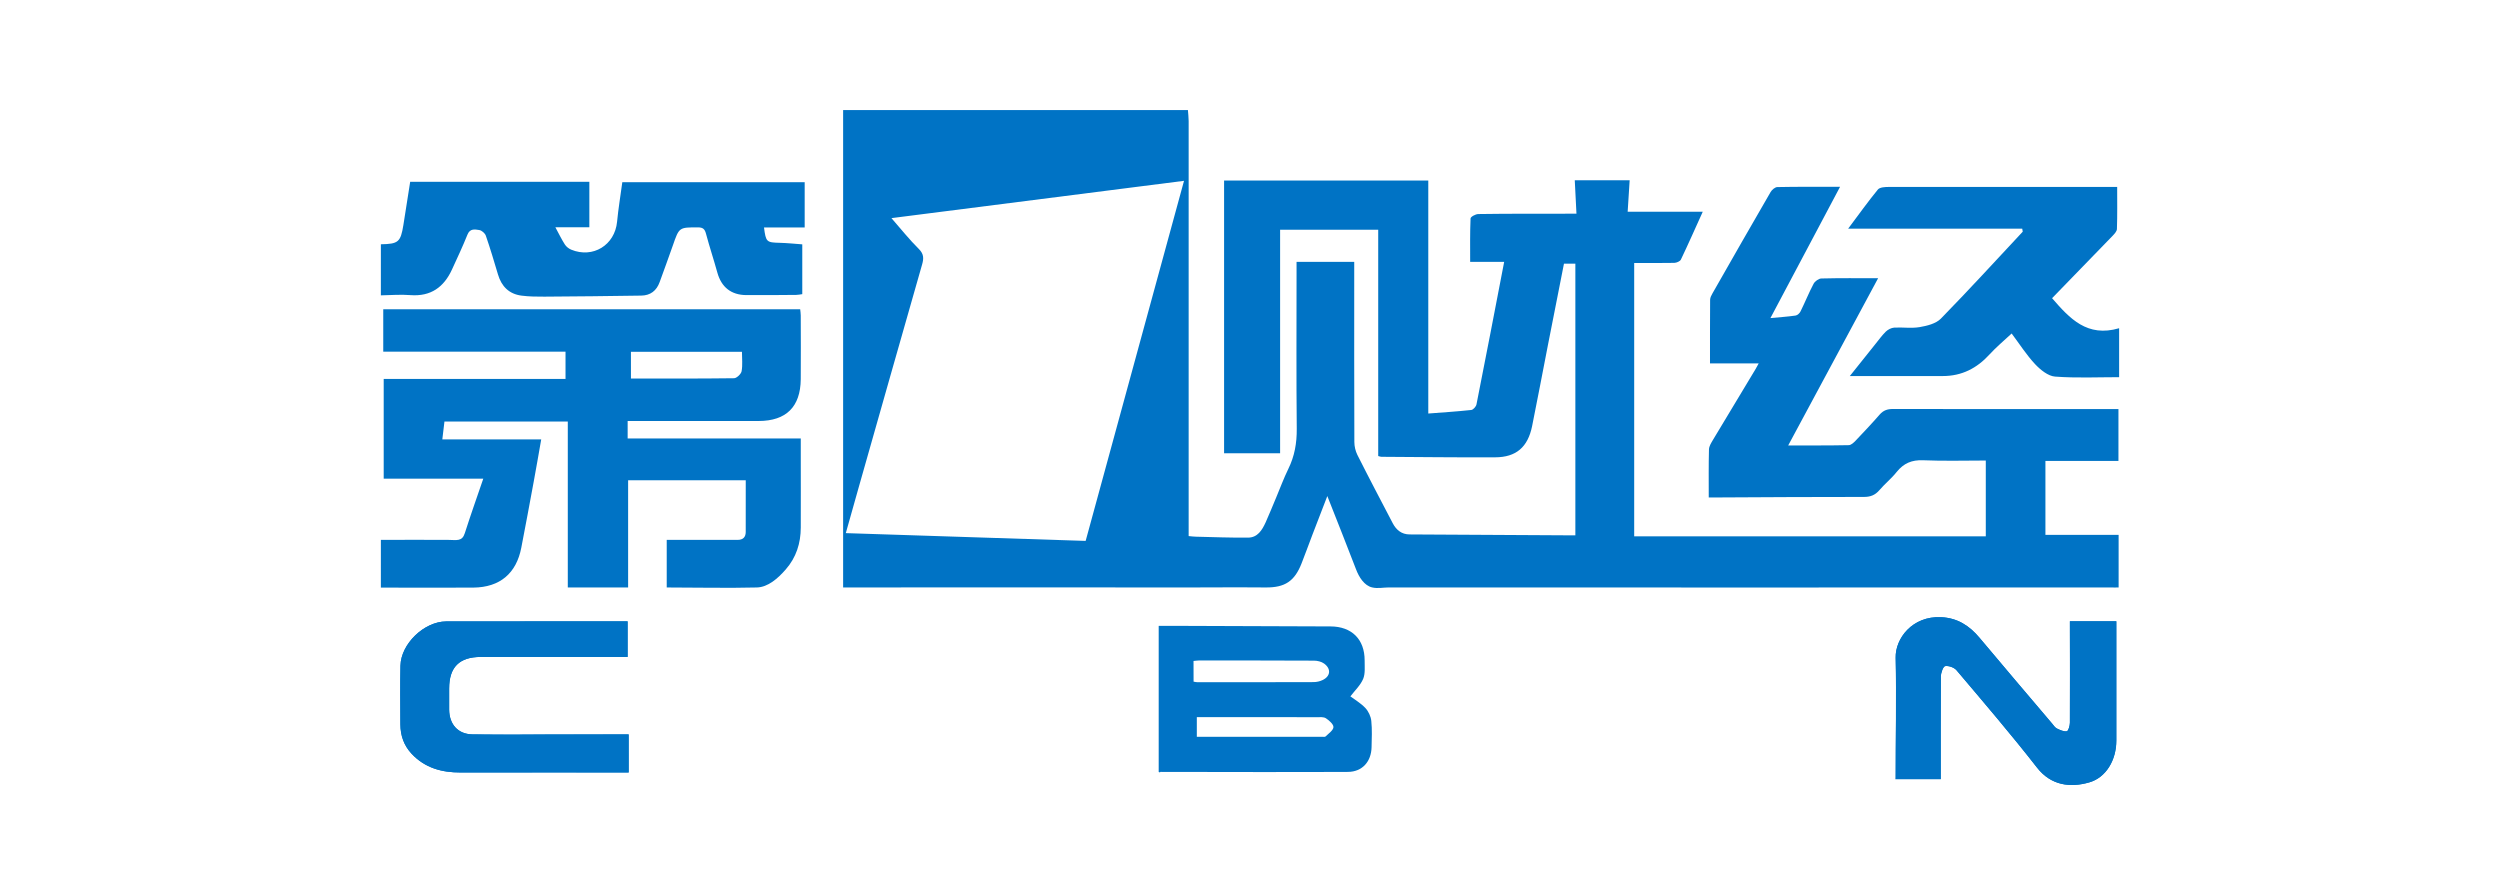 <?xml version="1.0" encoding="utf-8"?>
<!-- Generator: Adobe Illustrator 16.0.0, SVG Export Plug-In . SVG Version: 6.00 Build 0)  -->
<!DOCTYPE svg PUBLIC "-//W3C//DTD SVG 1.1//EN" "http://www.w3.org/Graphics/SVG/1.1/DTD/svg11.dtd">
<svg version="1.1" id="图层_1" xmlns="http://www.w3.org/2000/svg" xmlns:xlink="http://www.w3.org/1999/xlink" x="0px" y="0px"
	 width="100px" height="35.801px" viewBox="0 0 100 35.801" enable-background="new 0 0 100 35.801" xml:space="preserve">
<rect fill="#FFFFFF" width="100" height="35.801"/>
<g>
	<g>
		<path fill="#0073C5" d="M80.889,9.146c0.009,0.041,0.015,0.08,0.021,0.121c-1.087,1.163-2.162,2.34-3.275,3.478
			c-0.197,0.202-0.554,0.289-0.851,0.34c-0.332,0.056-0.679,0-1.017,0.02c-0.114,0.008-0.247,0.076-0.333,0.158
			c-0.159,0.157-0.291,0.342-0.435,0.52c-0.349,0.435-0.695,0.872-1.006,1.259c1.237,0,2.479-0.002,3.718,0
			c0.762,0.001,1.368-0.313,1.874-0.869c0.265-0.29,0.57-0.542,0.881-0.833c0.32,0.428,0.594,0.858,0.938,1.227
			c0.212,0.225,0.52,0.477,0.8,0.497c0.858,0.064,1.729,0.023,2.561,0.023c0-0.62,0-1.247,0-1.958
			c-1.28,0.377-1.979-0.391-2.682-1.201c0.819-0.842,1.622-1.667,2.424-2.498c0.073-0.077,0.168-0.179,0.17-0.271
			c0.019-0.55,0.01-1.101,0.01-1.682c-0.186,0-0.331,0-0.474,0c-2.887-0.002-5.772-0.002-8.663,0.001
			c-0.145,0-0.354,0.01-0.433,0.101c-0.39,0.475-0.748,0.977-1.191,1.568C76.31,9.146,78.6,9.146,80.889,9.146z M77.63,31.165
			c0-1.394-0.004-2.751,0.006-4.108c0.002-0.146,0.093-0.401,0.173-0.413c0.14-0.022,0.357,0.054,0.454,0.166
			c1.087,1.286,2.184,2.565,3.219,3.893c0.561,0.722,1.334,0.811,2.089,0.592c0.664-0.187,1.085-0.883,1.085-1.673
			c0-1.474,0-2.944,0-4.417c0-0.118,0-0.238,0-0.354c-0.644,0-1.243,0-1.859,0c0,0.134,0,0.244,0,0.356c0,1.234,0.009,2.469,0,3.703
			c0,0.117-0.061,0.329-0.123,0.341c-0.12,0.021-0.271-0.05-0.396-0.11c-0.074-0.036-0.129-0.122-0.187-0.192
			c-0.974-1.146-1.948-2.291-2.912-3.441c-0.407-0.484-0.881-0.788-1.528-0.821c-1.161-0.056-1.84,0.86-1.823,1.622
			c0.036,1.52-0.002,3.341,0,4.857c0,0.097-0.007-0.111,0,0C76.419,31.165,77.021,31.165,77.63,31.165z M25.146,29.375
			c-1.009,0-1.984-0.002-2.956,0c-1.096,0.007-2.192,0.019-3.293,0c-0.582-0.008-0.925-0.408-0.93-0.986c0-0.283,0-0.566,0-0.849
			c0-0.855,0.406-1.26,1.266-1.263c1.844-0.007,3.691,0.009,5.536,0c0.108,0,0.22,0.007,0.336,0c0-0.479,0-0.973,0-1.424
			c-0.754,0-1.477,0-2.197,0c-1.688,0.002-3.375,0-5.063,0.004c-0.877,0.005-1.809,0.897-1.826,1.771
			c-0.016,0.781-0.005,1.562-0.003,2.343c0.001,0.448,0.137,0.844,0.447,1.177c0.531,0.569,1.21,0.755,1.96,0.751
			c1.823-0.006,3.646,0.006,5.47,0c0.414,0,0.826,0,1.254,0C25.146,30.357,25.146,29.886,25.146,29.375z"/>
		<path fill="#0073C5" d="M47.517,4.403c0.009,0.146,0.029,0.292,0.029,0.437c0,5.392,0,10.782,0,16.173c0,0.136,0,0.27,0,0.43
			c0.115,0.012,0.213,0.024,0.307,0.025c0.692,0.017,1.38,0.043,2.069,0.037c0.381-0.001,0.562-0.302,0.701-0.604
			c0.149-0.331,0.282-0.664,0.423-0.998c0.161-0.385,0.305-0.775,0.489-1.152c0.249-0.508,0.34-1.031,0.335-1.6
			c-0.021-2.083-0.008-4.167-0.008-6.25c0-0.134,0-0.269,0-0.426c0.771,0,1.521,0,2.307,0c0,0.17,0,0.324,0,0.479
			c0,2.242-0.004,4.484,0.005,6.727c0,0.173,0.044,0.36,0.121,0.515c0.461,0.917,0.939,1.823,1.414,2.733
			c0.14,0.269,0.357,0.446,0.669,0.448c2.105,0.014,4.21,0.025,6.317,0.036c0.098,0,0.199,0,0.319,0c0-3.63,0-7.237,0-10.865
			c-0.145,0-0.285,0-0.456,0c-0.213,1.081-0.427,2.16-0.639,3.243c-0.212,1.086-0.416,2.172-0.635,3.255
			c-0.172,0.842-0.64,1.245-1.481,1.247c-1.518,0.008-3.032-0.013-4.55-0.021c-0.032,0-0.062-0.015-0.125-0.031
			c0-3.016,0-6.034,0-9.051c-1.331,0-2.627,0-3.924,0c0,2.997,0,5.956,0,8.941c-0.734,0-1.478,0-2.241,0c0-3.625,0-7.253,0-10.911
			c2.732,0,5.442,0,8.168,0c0,3.082,0,6.155,0,9.321c0.566-0.043,1.143-0.08,1.719-0.142c0.079-0.009,0.192-0.136,0.209-0.225
			c0.375-1.89,0.739-3.782,1.107-5.699c-0.435,0-0.847,0-1.36,0c0-0.593-0.009-1.167,0.016-1.737c0.001-0.066,0.2-0.176,0.31-0.176
			c1.179-0.017,2.356-0.013,3.534-0.014c0.122,0,0.248,0,0.392,0c-0.022-0.454-0.043-0.879-0.068-1.338c0.73,0,1.447,0,2.196,0
			c-0.026,0.397-0.052,0.809-0.08,1.259c1.005,0,1.981,0,3.004,0c-0.304,0.669-0.579,1.296-0.876,1.916
			c-0.035,0.07-0.172,0.127-0.263,0.13c-0.53,0.011-1.065,0.004-1.604,0.004c0,3.633,0,7.249,0,10.933c4.706,0,9.372,0,14.064,0
			c0-0.982,0-2.002,0-3.031c-0.846,0-1.68,0.025-2.513-0.011c-0.45-0.017-0.771,0.121-1.049,0.465
			c-0.21,0.265-0.481,0.481-0.7,0.738c-0.171,0.195-0.356,0.265-0.616,0.264c-1.935-0.002-3.868,0.011-5.807,0.021
			c-0.122,0.002-0.244,0-0.397,0c0-0.661-0.007-1.29,0.009-1.924c0.005-0.127,0.088-0.256,0.154-0.369
			c0.57-0.952,1.141-1.897,1.712-2.846c0.033-0.058,0.06-0.115,0.123-0.223c-0.666,0-1.289,0-1.948,0
			c0-0.878-0.001-1.714,0.005-2.55c0.002-0.084,0.049-0.172,0.094-0.251c0.771-1.354,1.544-2.706,2.326-4.055
			c0.053-0.091,0.178-0.195,0.267-0.197c0.812-0.017,1.625-0.01,2.51-0.01c-0.938,1.768-1.85,3.483-2.785,5.25
			c0.363-0.034,0.687-0.055,1.005-0.101c0.076-0.01,0.168-0.097,0.201-0.17c0.18-0.363,0.332-0.744,0.52-1.1
			c0.055-0.102,0.204-0.21,0.312-0.213c0.734-0.019,1.472-0.011,2.27-0.011c-1.208,2.249-2.398,4.461-3.597,6.689
			c0.83,0,1.626,0.005,2.422-0.011c0.092-0.001,0.196-0.098,0.271-0.176c0.328-0.344,0.654-0.69,0.965-1.047
			c0.147-0.168,0.309-0.224,0.529-0.224c2.458,0.007,4.916,0.002,7.372,0.002c0.544,0,1.086,0,1.651,0c0,0.686,0,1.361,0,2.075
			c-0.971,0-1.948,0-2.921,0c0,1.008,0,1.973,0,2.958c0.998,0,1.953,0,2.928,0c0,0.67,0,1.433,0,2.103c-0.109,0.01-0.208,0-0.307,0
			c-9.626,0.009-19.251,0-28.879,0c-0.223,0-0.451,0.053-0.671,0c-0.314-0.07-0.53-0.412-0.648-0.729
			c-0.366-0.959-0.747-1.907-1.147-2.926c-0.215,0.559-0.407,1.049-0.596,1.546c-0.145,0.381-0.283,0.763-0.431,1.139
			c-0.278,0.715-0.662,0.98-1.444,0.971c-1.383-0.014-2.765,0.007-4.142,0c-4.1-0.008-8.2,0-12.301,0c-0.137,0-0.27,0-0.454,0
			c0-6.354,0-12.759,0-19.096C38.32,4.403,42.918,4.403,47.517,4.403z M47.361,7.233c-3.925,0.5-7.79,0.994-11.703,1.492
			c0.387,0.444,0.719,0.861,1.092,1.23c0.206,0.204,0.204,0.379,0.134,0.625c-0.846,2.957-1.685,5.917-2.525,8.875
			c-0.174,0.612-0.346,1.228-0.527,1.87c3.224,0.105,6.401,0.208,9.594,0.311C44.737,16.84,46.041,12.064,47.361,7.233z"/>
		<path fill="#0073C5" d="M15.235,21.595c0.895,0,1.789-0.006,2.683,0c0.351,0.003,0.568,0.076,0.676-0.272
			c0.229-0.716,0.48-1.425,0.737-2.175c-1.343,0-2.639,0-3.983,0c0-1.334,0-2.643,0-3.99c2.394,0,4.821,0,7.273,0
			c0-0.379,0-0.722,0-1.092c-2.425,0-4.843,0-7.291,0c0-0.573,0-1.121,0-1.694c5.548,0,11.101,0,16.678,0
			c0.008,0.08,0.022,0.165,0.022,0.251c0.002,0.849,0.007,1.699,0,2.548c-0.011,1.104-0.583,1.667-1.684,1.669
			c-1.632,0-3.263,0-4.892,0c-0.112,0-0.223,0-0.348,0c0,0.24,0,0.449,0,0.699c2.3,0,4.593,0,6.925,0c0,0.259,0,0.482,0,0.705
			c0,0.953,0.004,1.904,0,2.859c-0.002,0.628-0.181,1.196-0.604,1.678c-0.306,0.351-0.708,0.709-1.156,0.718
			c-1.199,0.03-2.394,0-3.602,0c0-0.604,0-1.316,0-1.904c0.399,0,0.769-0.002,1.139,0c0.565,0.004,1.131-0.004,1.698,0
			c0.206,0.001,0.321-0.102,0.323-0.31c0.003-0.676,0.001-1.354,0.001-2.075c-1.565,0-3.109,0-4.705,0c0,1.397,0,2.843,0,4.289
			c-0.831,0-1.615,0-2.413,0c0-2.2,0-4.419,0-6.637c-1.646,0-3.282,0-4.934,0c-0.025,0.229-0.054,0.452-0.085,0.714
			c1.307,0,2.609,0,3.956,0c-0.105,0.597-0.2,1.15-0.302,1.701c-0.161,0.879-0.326,1.755-0.494,2.628
			c-0.198,1.031-0.856,1.588-1.916,1.599c-1.236,0.01-2.469,0-3.702,0C15.235,22.935,15.235,22.163,15.235,21.595z M25.238,15.142
			c1.395,0,2.76,0.005,4.127-0.013c0.102-0.002,0.278-0.168,0.299-0.279c0.046-0.25,0.014-0.511,0.014-0.778
			c-1.503,0-2.964,0-4.441,0C25.238,14.426,25.238,14.761,25.238,15.142z"/>
		<path fill="#0073C5" d="M15.235,9.771c0.698-0.012,0.789-0.086,0.9-0.768c0.093-0.568,0.179-1.137,0.272-1.73
			c2.379,0,4.761,0,7.167,0c0,0.593,0,1.188,0,1.818c-0.433,0-0.866,0-1.359,0c0.142,0.264,0.249,0.485,0.379,0.688
			c0.056,0.089,0.157,0.167,0.255,0.208c0.869,0.358,1.744-0.183,1.834-1.117c0.05-0.525,0.138-1.046,0.209-1.581
			c2.449,0,4.869,0,7.295,0c0,0.605,0,1.197,0,1.809c-0.565,0-1.094,0-1.627,0c0.076,0.586,0.1,0.602,0.638,0.615
			c0.291,0.008,0.583,0.038,0.893,0.061c0,0.672,0,1.322,0,1.992c-0.084,0.012-0.157,0.028-0.235,0.03
			c-0.667,0.004-1.335,0.014-2.003,0.008c-0.612-0.005-0.997-0.32-1.158-0.896c-0.144-0.521-0.315-1.035-0.455-1.558
			c-0.048-0.185-0.121-0.255-0.321-0.255c-0.755,0-0.752-0.009-1.006,0.725c-0.169,0.489-0.352,0.975-0.526,1.461
			c-0.125,0.35-0.373,0.539-0.739,0.543c-1.289,0.02-2.582,0.034-3.871,0.042c-0.304,0.001-0.612-0.001-0.913-0.04
			c-0.5-0.063-0.805-0.369-0.945-0.847c-0.155-0.519-0.309-1.041-0.486-1.551c-0.033-0.097-0.162-0.21-0.26-0.226
			c-0.175-0.028-0.375-0.072-0.476,0.185c-0.189,0.471-0.406,0.931-0.618,1.393c-0.325,0.708-0.848,1.085-1.658,1.025
			c-0.393-0.032-0.791,0.002-1.187,0.009C15.235,11.133,15.235,10.451,15.235,9.771z"/>
		<path fill="#0073C5" d="M54.015,27.855c0.174,0.13,0.413,0.269,0.596,0.461c0.126,0.134,0.223,0.338,0.241,0.521
			c0.037,0.347,0.018,0.702,0.011,1.052c-0.012,0.575-0.374,0.984-0.942,0.987c-2.501,0.012-5.003,0.003-7.501,0
			c-0.009,0-0.019,0.042-0.072,0c0-1.89,0-3.875,0-5.84c0.387,0,0.78-0.003,1.172,0c1.901,0.006,3.8,0.013,5.701,0.021
			c0.849,0.002,1.367,0.517,1.365,1.362c-0.002,0.25,0.03,0.521-0.059,0.736C54.419,27.412,54.195,27.619,54.015,27.855z
			 M47.743,27.266c0.06,0.011,0.104,0.022,0.147,0.022c1.551,0,3.102,0.002,4.652-0.004c0.119,0,0.25-0.028,0.358-0.08
			c0.322-0.15,0.356-0.45,0.063-0.662c-0.107-0.078-0.269-0.116-0.405-0.116c-1.539-0.008-3.078-0.007-4.617-0.006
			c-0.064,0-0.132,0.014-0.2,0.019C47.743,26.727,47.743,26.991,47.743,27.266z M48.198,28.685c-0.108,0-0.215,0-0.325,0
			c0,0.283,0,0.519,0,0.788c1.7,0,3.361,0,5.021-0.001c0.044,0,0.106,0.011,0.132-0.016c0.116-0.115,0.303-0.24,0.312-0.371
			c0.004-0.114-0.172-0.269-0.301-0.354c-0.092-0.06-0.239-0.044-0.364-0.044L48.198,28.685z"/>
		<path fill="#0073C5" d="M77.63,31.165c-0.609,0-1.211,0-1.806,0c-0.008-0.112,0,0.098,0,0c-0.002-1.517,0.036-3.338,0-4.856
			c-0.018-0.763,0.662-1.679,1.822-1.621c0.649,0.031,1.123,0.336,1.53,0.819c0.964,1.149,1.938,2.296,2.911,3.441
			c0.058,0.07,0.111,0.156,0.187,0.192c0.125,0.061,0.276,0.132,0.397,0.11c0.062-0.013,0.123-0.224,0.123-0.341
			c0.008-1.235,0-3.927,0-4.059c0.616,0,1.216,0,1.856,0c0,0.114,0,3.298,0,4.771c0,0.79-0.418,1.485-1.081,1.674
			c-0.757,0.219-1.53,0.129-2.091-0.592c-1.035-1.328-2.131-2.608-3.22-3.894c-0.096-0.112-0.312-0.188-0.453-0.166
			c-0.081,0.012-0.171,0.267-0.172,0.412C77.626,28.414,77.63,29.771,77.63,31.165z"/>
		<path fill="#0073C5" d="M25.146,29.375c0,0.511,0,0.982,0,1.524c-0.428,0-4.901-0.006-6.724,0c-0.75,0.004-1.43-0.182-1.96-0.751
			c-0.31-0.334-0.445-0.729-0.447-1.177c-0.002-0.78-0.013-1.56,0.003-2.343c0.017-0.874,0.949-1.767,1.826-1.771
			c1.688-0.004,3.375-0.002,5.063-0.004c0.721,0,1.443,0,2.197,0c0,0.451,0,0.944,0,1.424c-0.116,0.007-4.028-0.007-5.872,0
			c-0.859,0.003-1.266,0.407-1.266,1.263c0,0.282,0,0.565,0,0.849c0.005,0.578,0.348,0.979,0.93,0.986
			C19.997,29.394,24.137,29.375,25.146,29.375z"/>
	</g>
</g>
</svg>
